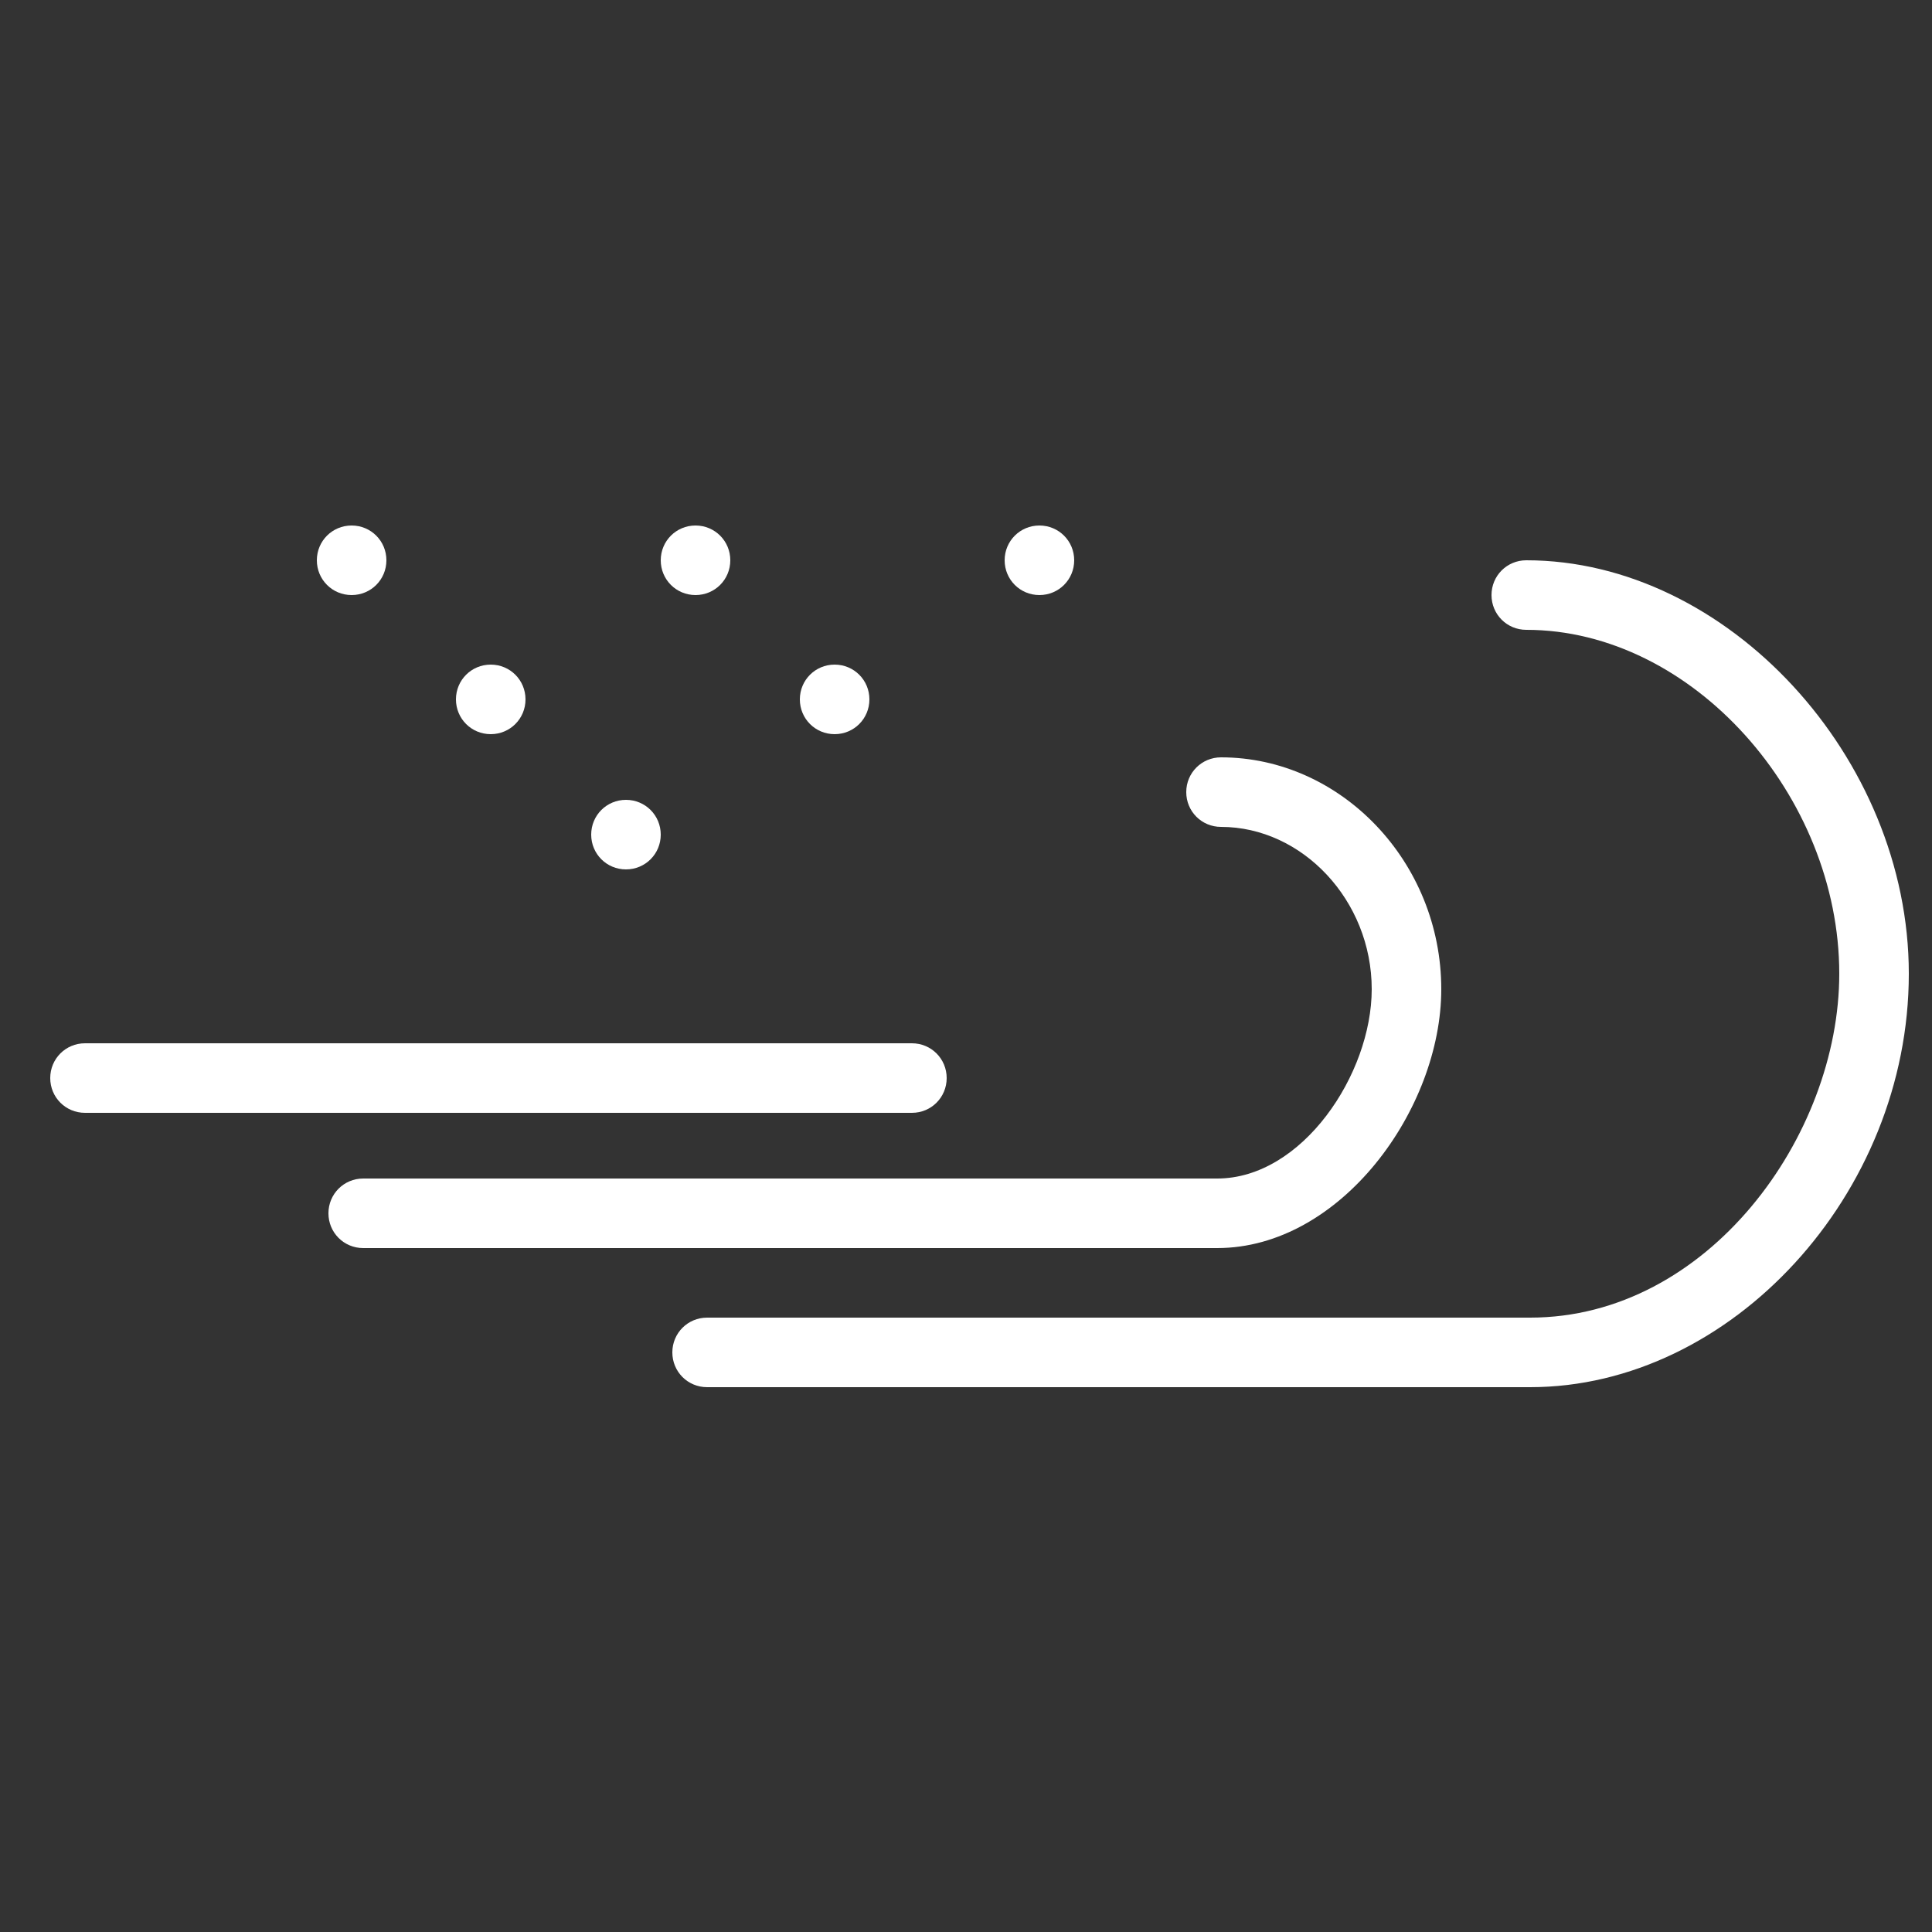 <?xml version="1.0" encoding="utf-8"?>
<!-- Generator: Adobe Illustrator 21.0.2, SVG Export Plug-In . SVG Version: 6.00 Build 0)  -->
<svg version="1.1" id="Layer_1" xmlns="http://www.w3.org/2000/svg" xmlns:xlink="http://www.w3.org/1999/xlink" x="0px" y="0px"
	 viewBox="0 0 50 50" style="enable-background:new 0 0 50 50;" xml:space="preserve">
<rect x="0" y="0" width="50" height="50" fill="#333333" stroke="none"/>
<style type="text/css">
	.st0{clip-path:url(#SVGID_2_);fill:#FFFFFF;}
</style>
<g>
	<defs>
		<rect id="SVGID_1_" width="50" height="50"/>
	</defs>
	<clipPath id="SVGID_2_">
		<use xlink:href="#SVGID_1_"  style="overflow:visible;"/>
	</clipPath>
	<path class="st0" d="M24.5,27.9c0-0.5-0.4-0.9-0.9-0.9H2.2c-0.5,0-0.9,0.4-0.9,0.9c0,0.5,0.4,0.9,0.9,0.9h21.4
		C24.1,28.8,24.5,28.4,24.5,27.9"/>
	<path class="st0" d="M39.5,14.5c-0.5,0-0.9,0.4-0.9,0.9s0.4,0.9,0.9,0.9c4.3,0,8.1,4.3,8.1,8.9c0,4.2-3.4,8.9-8,8.9H18.3
		c-0.5,0-0.9,0.4-0.9,0.9c0,0.5,0.4,0.9,0.9,0.9h21.3c5.2,0,9.8-5,9.8-10.7C49.4,19.6,44.7,14.5,39.5,14.5"/>
	<path class="st0" d="M31.5,32.3c3.2,0,5.8-3.6,5.8-6.7c0-3.3-2.6-6-5.7-6c-0.5,0-0.9,0.4-0.9,0.9s0.4,0.9,0.9,0.9
		c2.1,0,3.9,1.9,3.9,4.2c0,2.2-1.8,4.9-4,4.9H9.4c-0.5,0-0.9,0.4-0.9,0.9s0.4,0.9,0.9,0.9H31.5z"/>
	<path class="st0" d="M11.8,18.1c0,0.5,0.4,0.9,0.9,0.9s0.9-0.4,0.9-0.9c0-0.5-0.4-0.9-0.9-0.9S11.8,17.6,11.8,18.1"/>
	<path class="st0" d="M20.7,18.1c0,0.5,0.4,0.9,0.9,0.9s0.9-0.4,0.9-0.9c0-0.5-0.4-0.9-0.9-0.9S20.7,17.6,20.7,18.1"/>
	<path class="st0" d="M18.9,14.5c0-0.5-0.4-0.9-0.9-0.9s-0.9,0.4-0.9,0.9c0,0.5,0.4,0.9,0.9,0.9S18.9,15,18.9,14.5"/>
	<path class="st0" d="M26,14.5c0,0.5,0.4,0.9,0.9,0.9s0.9-0.4,0.9-0.9c0-0.5-0.4-0.9-0.9-0.9S26,14,26,14.5"/>
	<path class="st0" d="M17.1,21.6c0-0.5-0.4-0.9-0.9-0.9s-0.9,0.4-0.9,0.9c0,0.5,0.4,0.9,0.9,0.9S17.1,22.1,17.1,21.6"/>
	<path class="st0" d="M8.2,14.5c0,0.5,0.4,0.9,0.9,0.9S10,15,10,14.5c0-0.5-0.4-0.9-0.9-0.9S8.2,14,8.2,14.5"/>
</g>
</svg>
